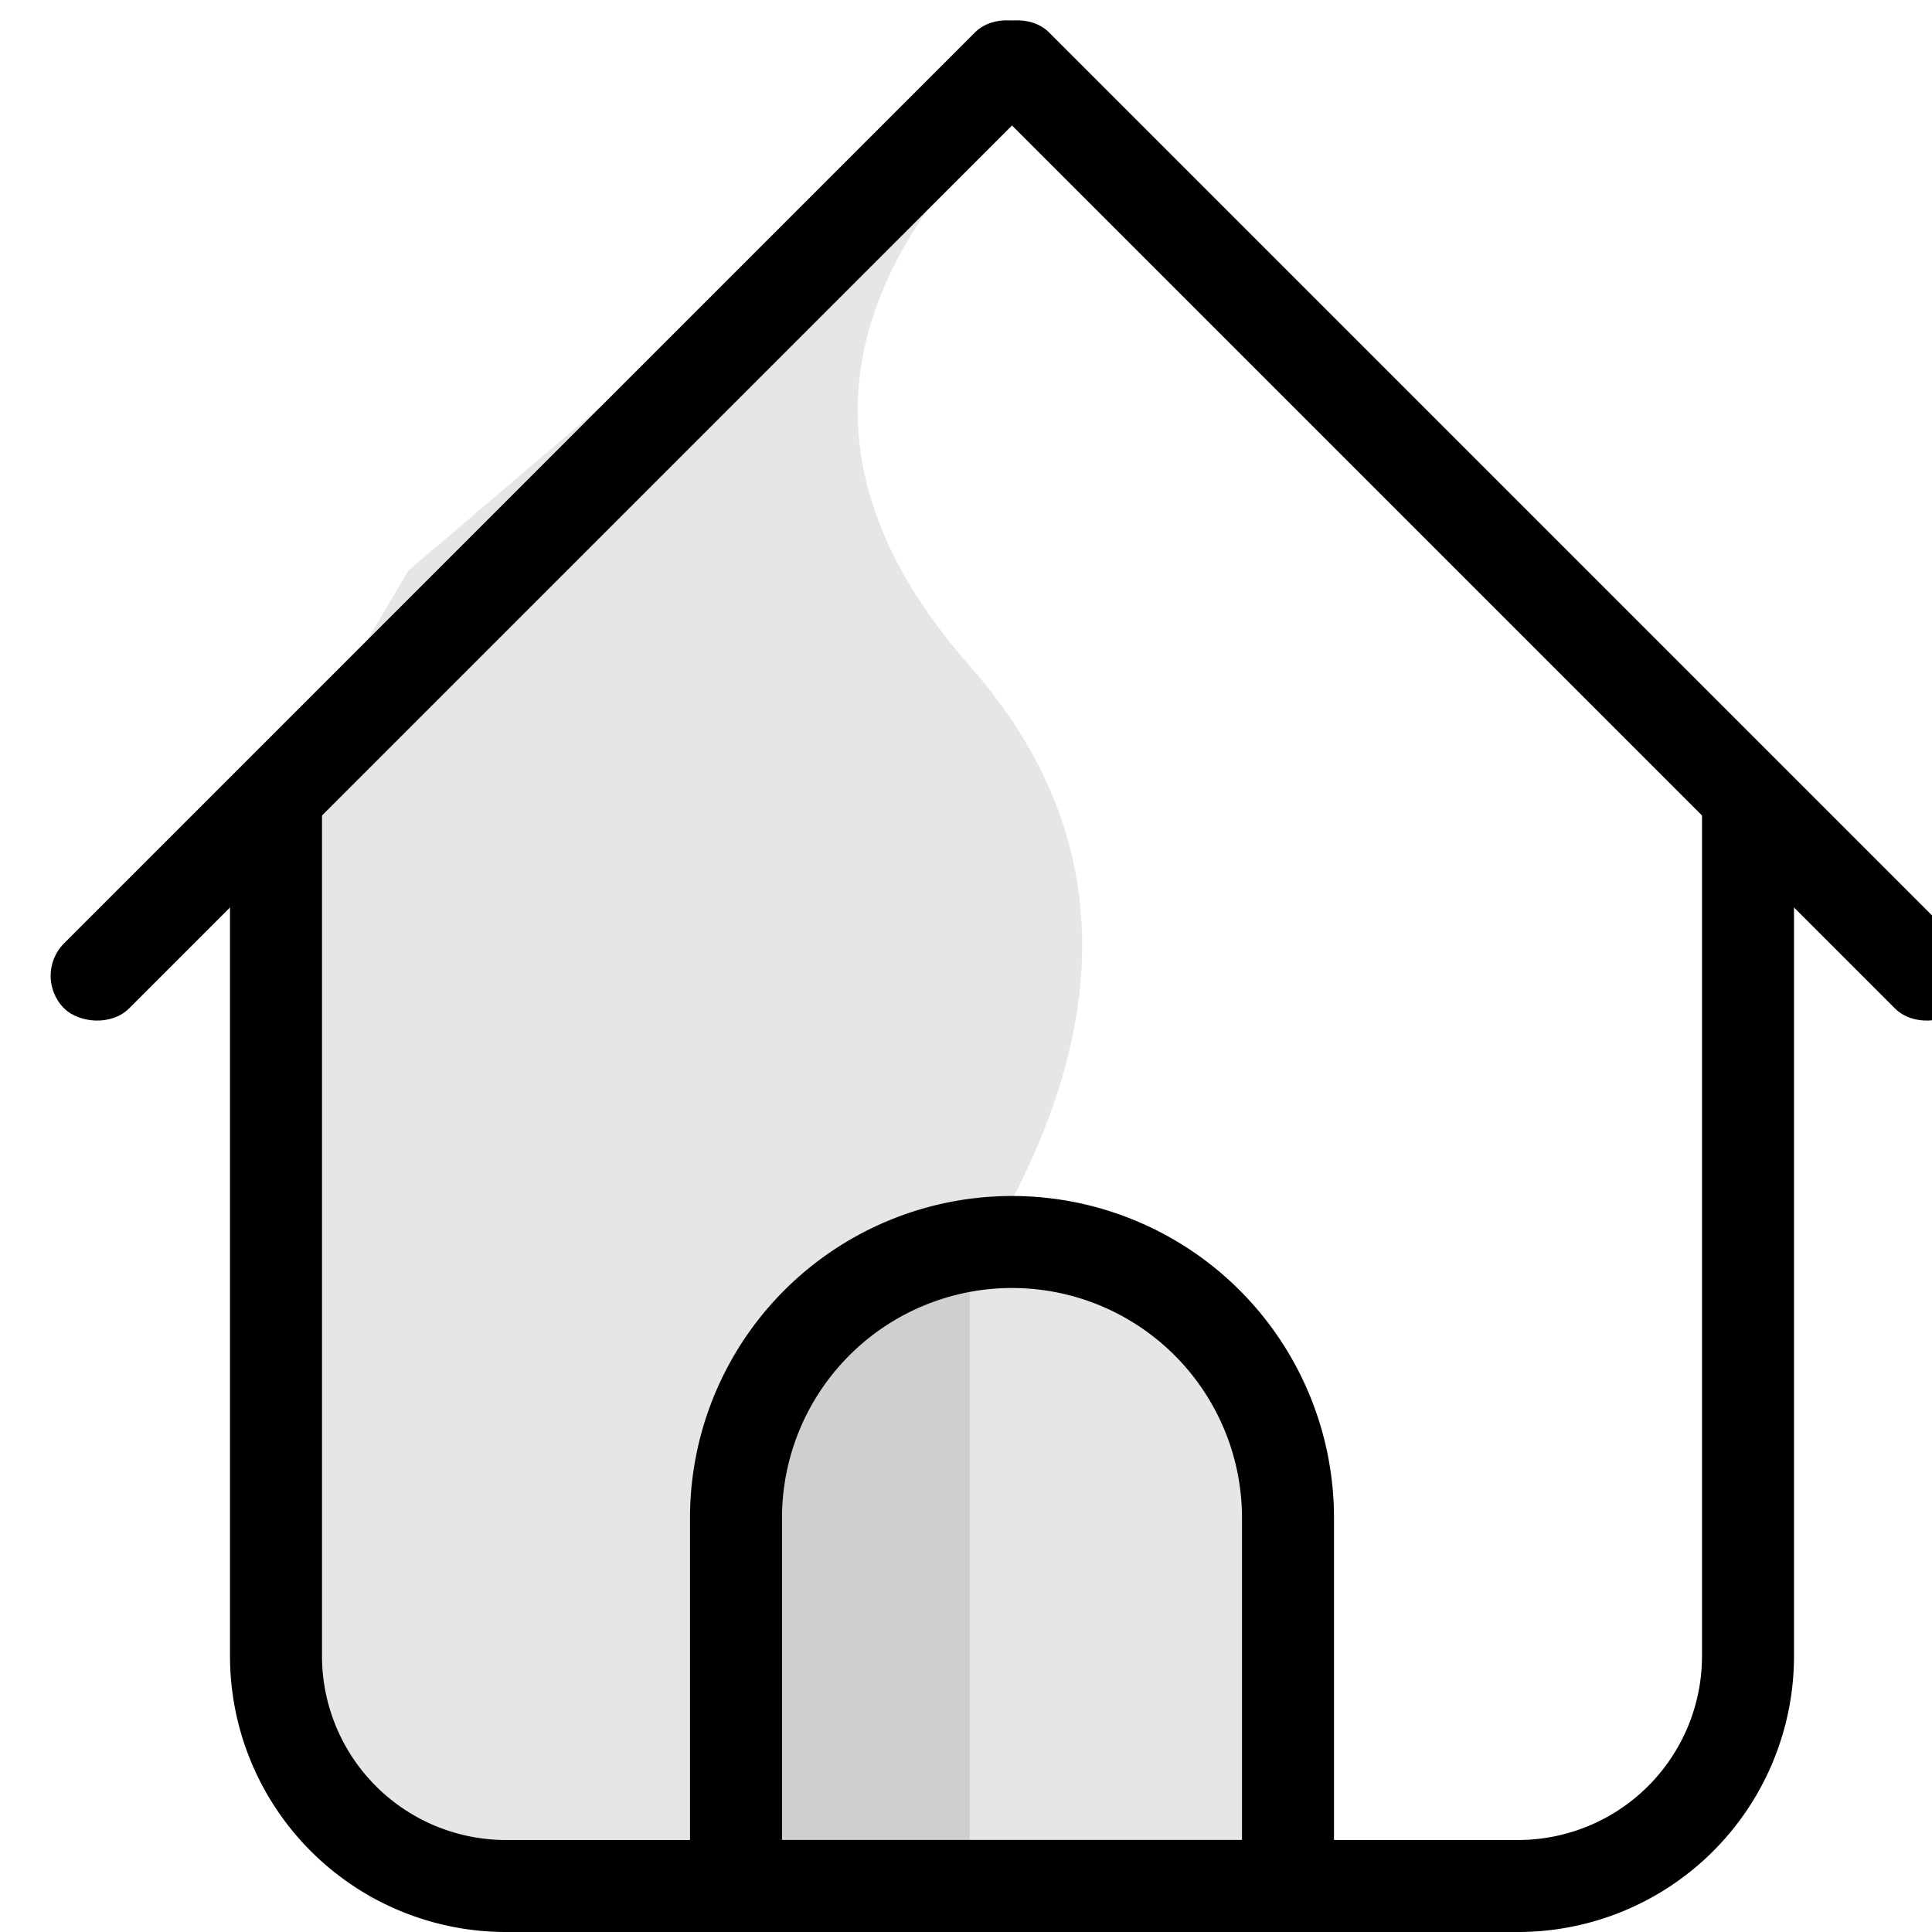 ﻿<svg xmlns="http://www.w3.org/2000/svg" width="25" height="25" viewBox="0 0 42 42">
    <g fill="currentColor" fill-rule="evenodd">
        <path d="M21.085 3.387c-3.254 3.698-3.254 7.396 0 11.094 3.254 3.698 3.254 8.09 0 13.174V42l-13.017-.693L6 38.533V17.254l2.881-4.853L21.085 2v1.387z" fill-opacity=".1"/>
        <path d="M11 8h22-22zm28 9v19a6 6 0 0 1-6 6H11a6 6 0 0 1-6-6V17h2v19a4 4 0 0 0 4 4h22a4 4 0 0 0 4-4V17h2z"/>
        <path d="M22 27a6 6 0 0 1 6 6v8H16v-8a6 6 0 0 1 6-6z" stroke="currentColor" stroke-width="2" fill-opacity=".1"/>
        <rect transform="scale(-1 1) rotate(-45 0 88.569)" x="17" y="10.314" width="30" height="2" rx="1"/>
        <rect transform="rotate(-45 12 11.314)" x="-3" y="10.314" width="30" height="2" rx="1"/>
    </g>
</svg>
